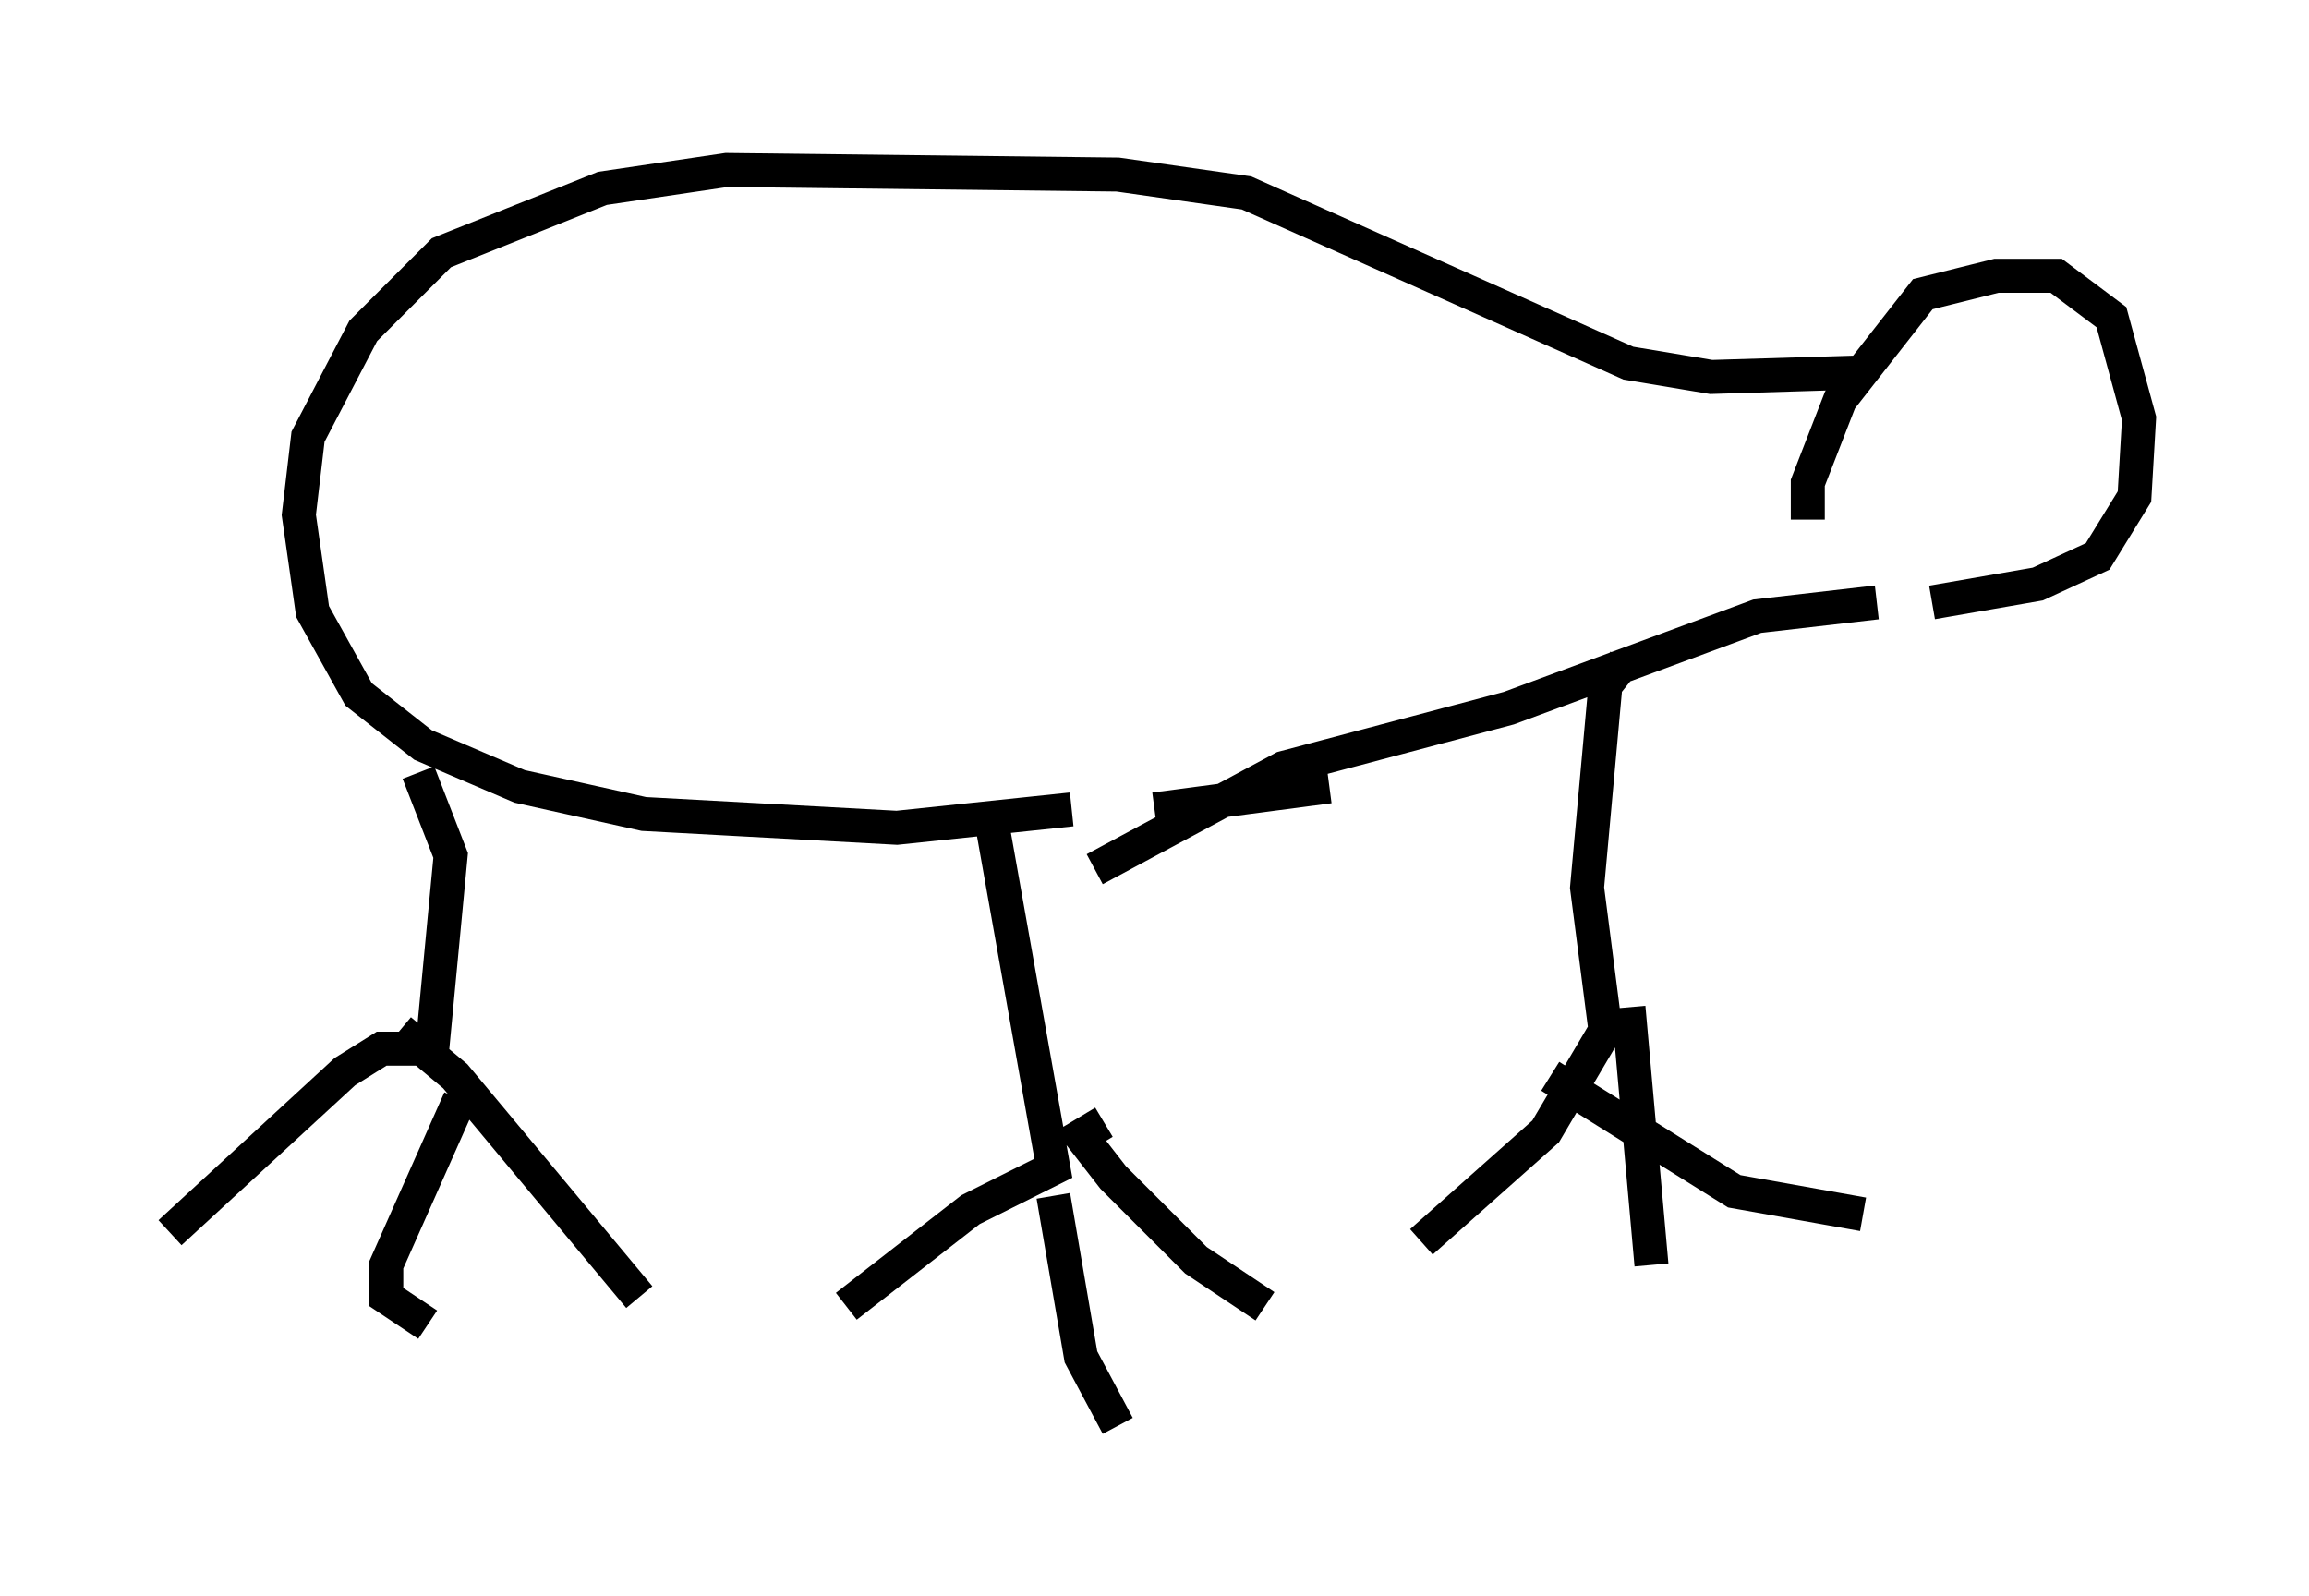 <?xml version="1.0" encoding="utf-8" ?>
<svg baseProfile="full" height="46.941" version="1.1" width="67.915" xmlns="http://www.w3.org/2000/svg" xmlns:ev="http://www.w3.org/2001/xml-events" xmlns:xlink="http://www.w3.org/1999/xlink"><defs /><rect fill="white" height="46.941" width="67.915" x="0" y="0" /><path d="M54.12, 17.855 m-0.947, -2.571 l0.0, -1.083 0.947, -2.436 l2.436, -3.112 2.165, -0.541 l1.759, 0.0 1.624, 1.218 l0.812, 2.977 -0.135, 2.3 l-1.083, 1.759 -1.759, 0.812 l-3.112, 0.541 m-2.03, -6.766 l-4.465, 0.135 -2.436, -0.406 l-11.231, -5.007 -3.789, -0.541 l-11.502, -0.135 -3.654, 0.541 l-4.736, 1.894 -2.3, 2.3 l-1.624, 3.112 -0.271, 2.3 l0.406, 2.842 1.353, 2.436 l1.894, 1.488 2.842, 1.218 l3.654, 0.812 7.442, 0.406 l5.142, -0.541 m2.436, 0.0 l5.142, -0.677 m-6.901, 2.436 l5.548, -2.977 6.631, -1.759 l7.307, -2.706 3.518, -0.406 m-42.895, 5.007 l0.947, 2.436 -0.541, 5.683 l-1.488, 0.0 -1.083, 0.677 l-5.142, 4.736 m6.766, -5.954 l1.624, 1.353 5.413, 6.495 m-5.277, -5.819 l-2.165, 4.871 0.0, 0.947 l1.218, 0.812 m16.644, -14.479 l1.759, 9.878 -2.436, 1.218 l-3.654, 2.842 m7.578, -5.413 l-0.677, 0.406 0.947, 1.218 l2.436, 2.436 2.03, 1.353 m-6.225, -3.248 l0.812, 4.736 1.083, 2.03 m14.885, -22.463 l-0.541, 0.677 -0.541, 5.954 l0.541, 4.195 -1.759, 2.977 l-3.654, 3.248 m3.789, -4.871 l5.413, 3.383 3.789, 0.677 m-6.901, -6.089 l0.677, 7.578 " fill="none" stroke="black" stroke-width="1" /></svg>